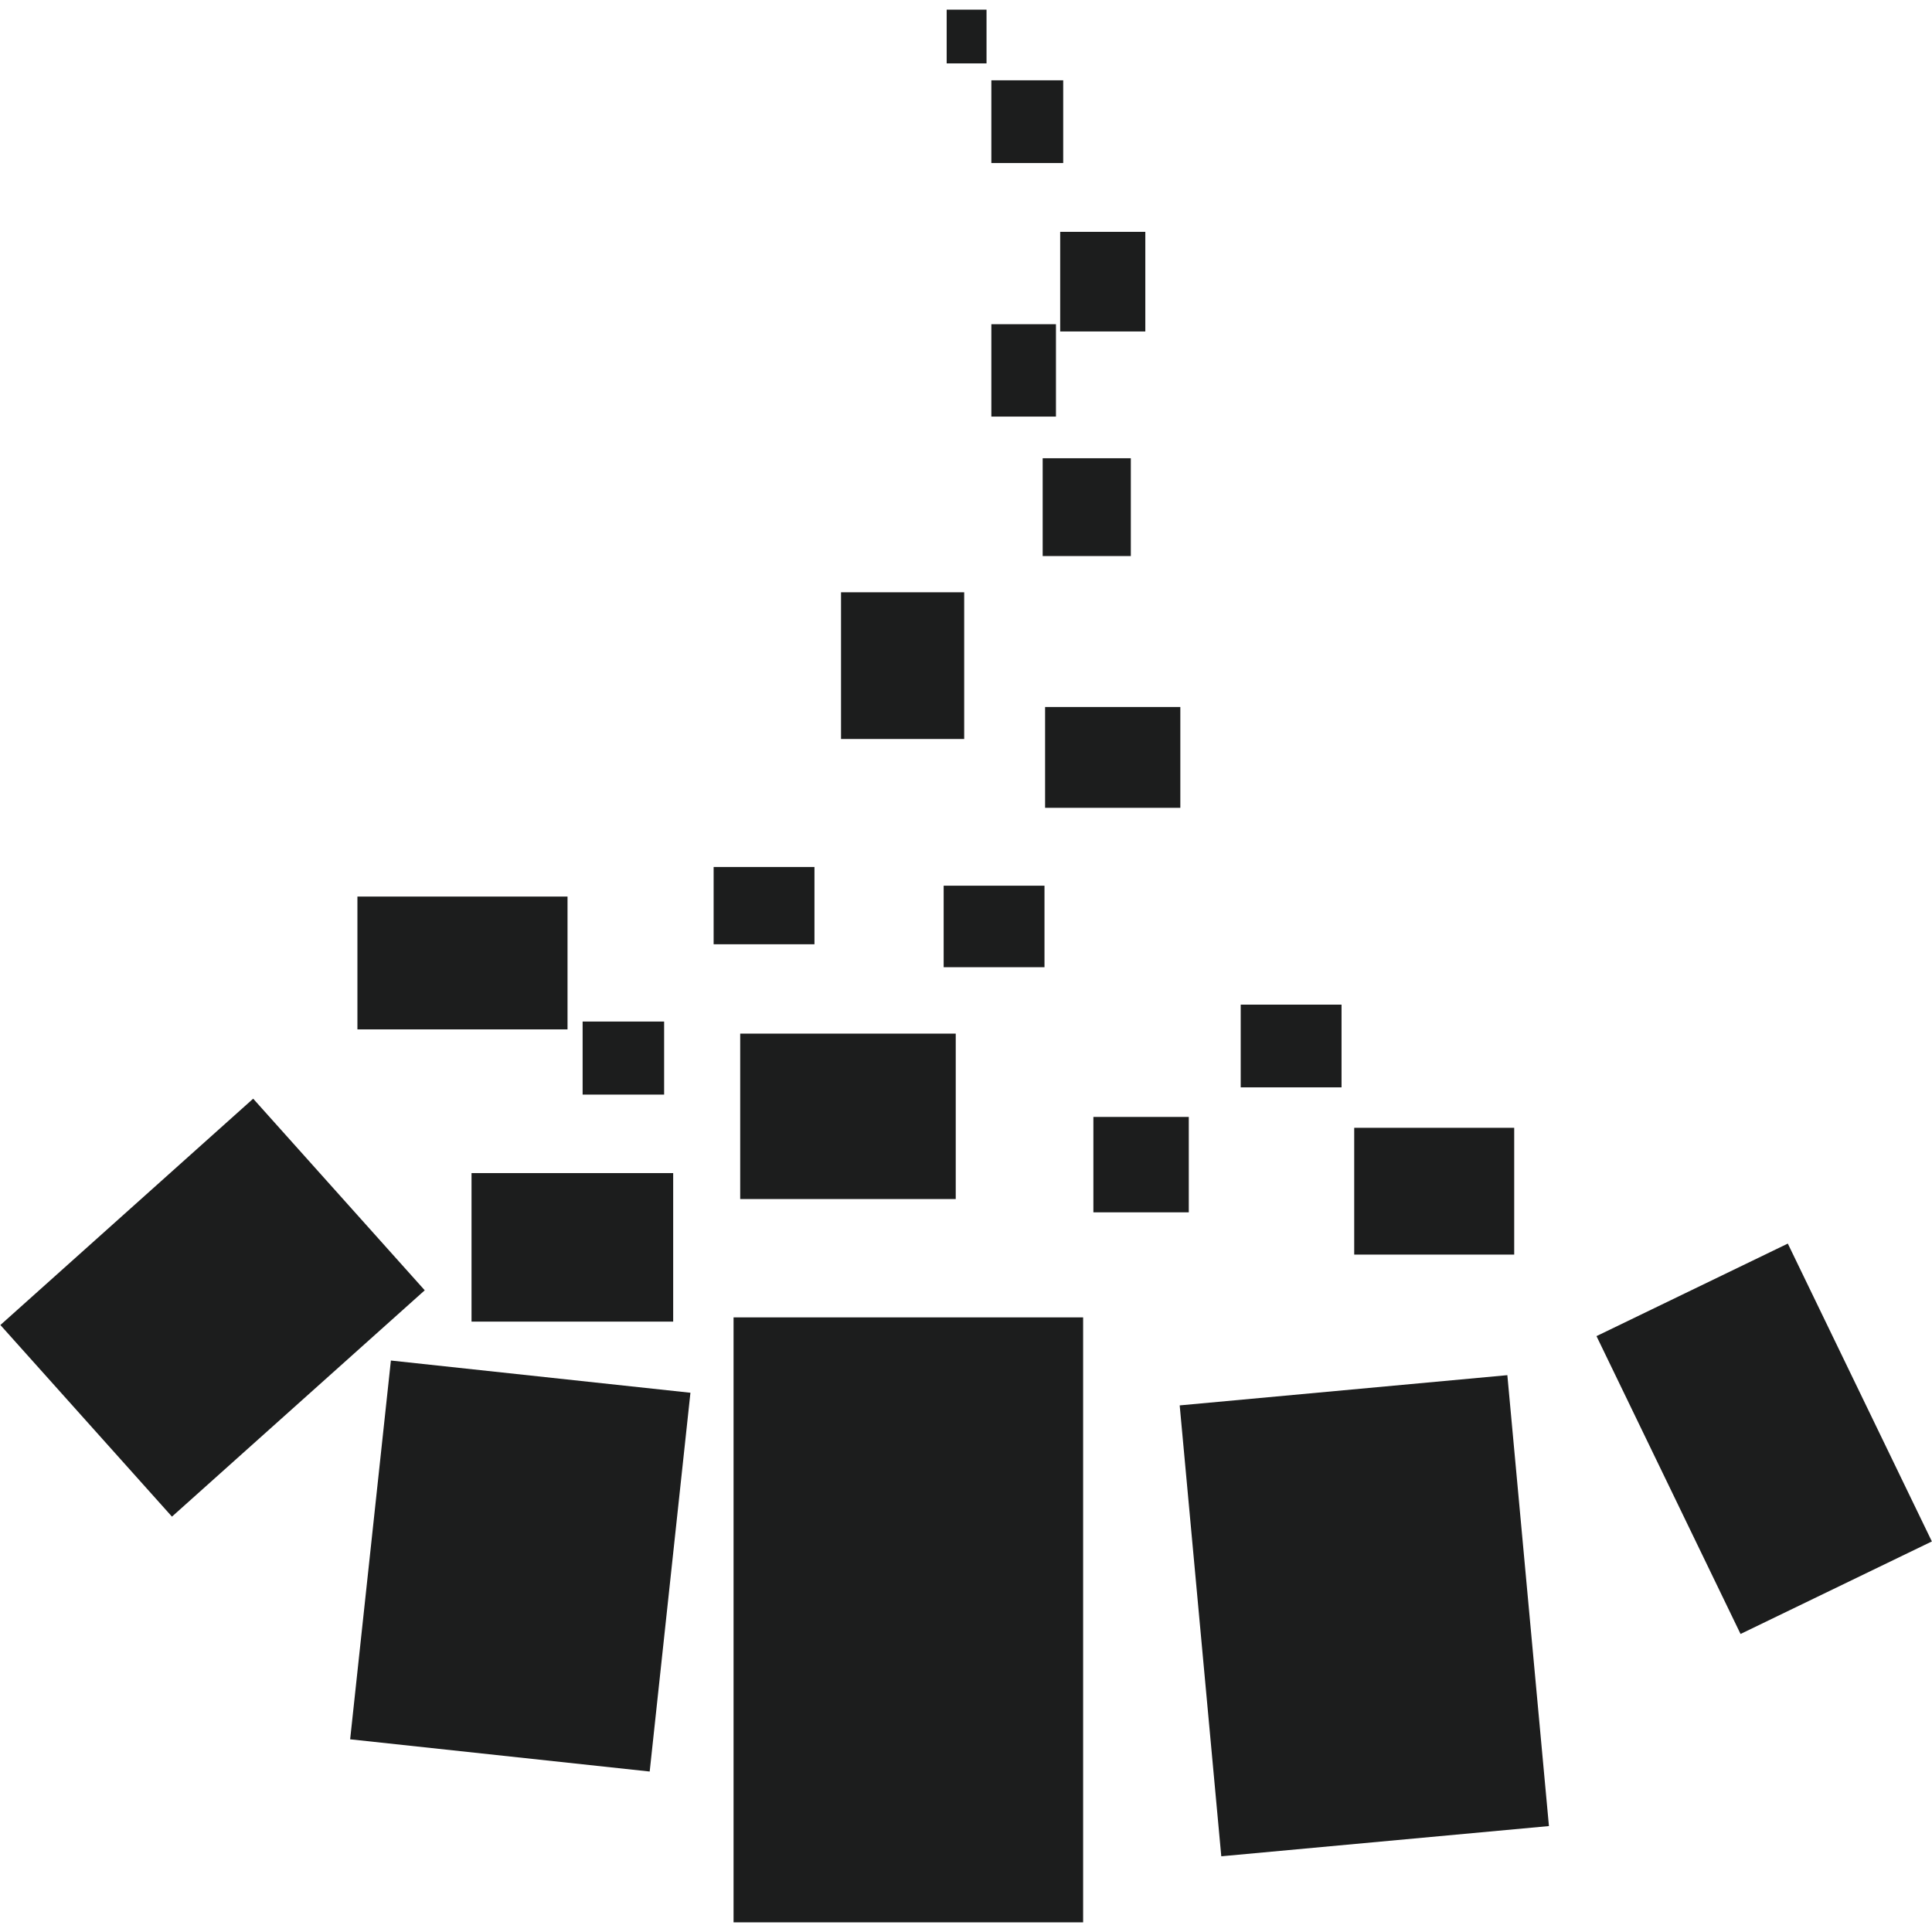 <?xml version="1.0" encoding="UTF-8"?><svg id="a" xmlns="http://www.w3.org/2000/svg" viewBox="0 0 32 32"><defs><style>.x{fill:#1c1d1d;}</style></defs><g id="b"><rect id="c" class="x" x="12.15" y="21.82" width="5.79" height="10.02"/><rect id="d" class="x" x="19.87" y="23.01" width="5.45" height="7.5" transform="translate(-2.36 2.19) rotate(-5.27)"/><rect id="e" class="x" x="5.46" y="23.44" width="6.31" height="4.99" transform="translate(-18.09 31.73) rotate(-83.86)"/><rect id="f" class="x" x="27.46" y="21.09" width="3.52" height="5.48" transform="translate(-7.46 15.1) rotate(-25.81)"/><rect id="g" class="x" x=".71" y="19.53" width="5.62" height="4.26" transform="translate(-13.55 7.87) rotate(-41.84)"/><rect id="h" class="x" x="7.81" y="19.43" width="3.34" height="2.46"/><rect id="i" class="x" x="22.43" y="18.68" width="2.65" height="2.1"/><rect id="j" class="x" x="12.26" y="17.12" width="3.57" height="2.74"/><rect id="k" class="x" x="5.92" y="14.85" width="3.48" height="2.2"/><rect id="l" class="x" x="15.63" y="14.67" width="1.67" height="1.35"/><rect id="m" class="x" x="11.82" y="14.36" width="1.67" height="1.28"/><rect id="n" class="x" x="9.65" y="16.92" width="1.35" height="1.21"/><rect id="o" class="x" x="20.55" y="16.64" width="1.67" height="1.37"/><rect id="p" class="x" x="18.11" y="18.5" width="1.58" height="1.58"/><rect id="q" class="x" x="17.31" y="11.71" width="2.24" height="1.67"/><rect id="r" class="x" x="13.93" y="9.81" width="2.04" height="2.43"/><rect id="s" class="x" x="17.27" y="7.59" width="1.46" height="1.62"/><rect id="t" class="x" x="16.42" y="5.37" width="1.07" height="1.53"/><rect id="u" class="x" x="17.56" y="3.84" width="1.41" height="1.65"/><rect id="v" class="x" x="16.42" y="1.33" width="1.19" height="1.37"/><rect id="w" class="x" x="15.68" y=".16" width=".66" height=".89"/></g></svg>